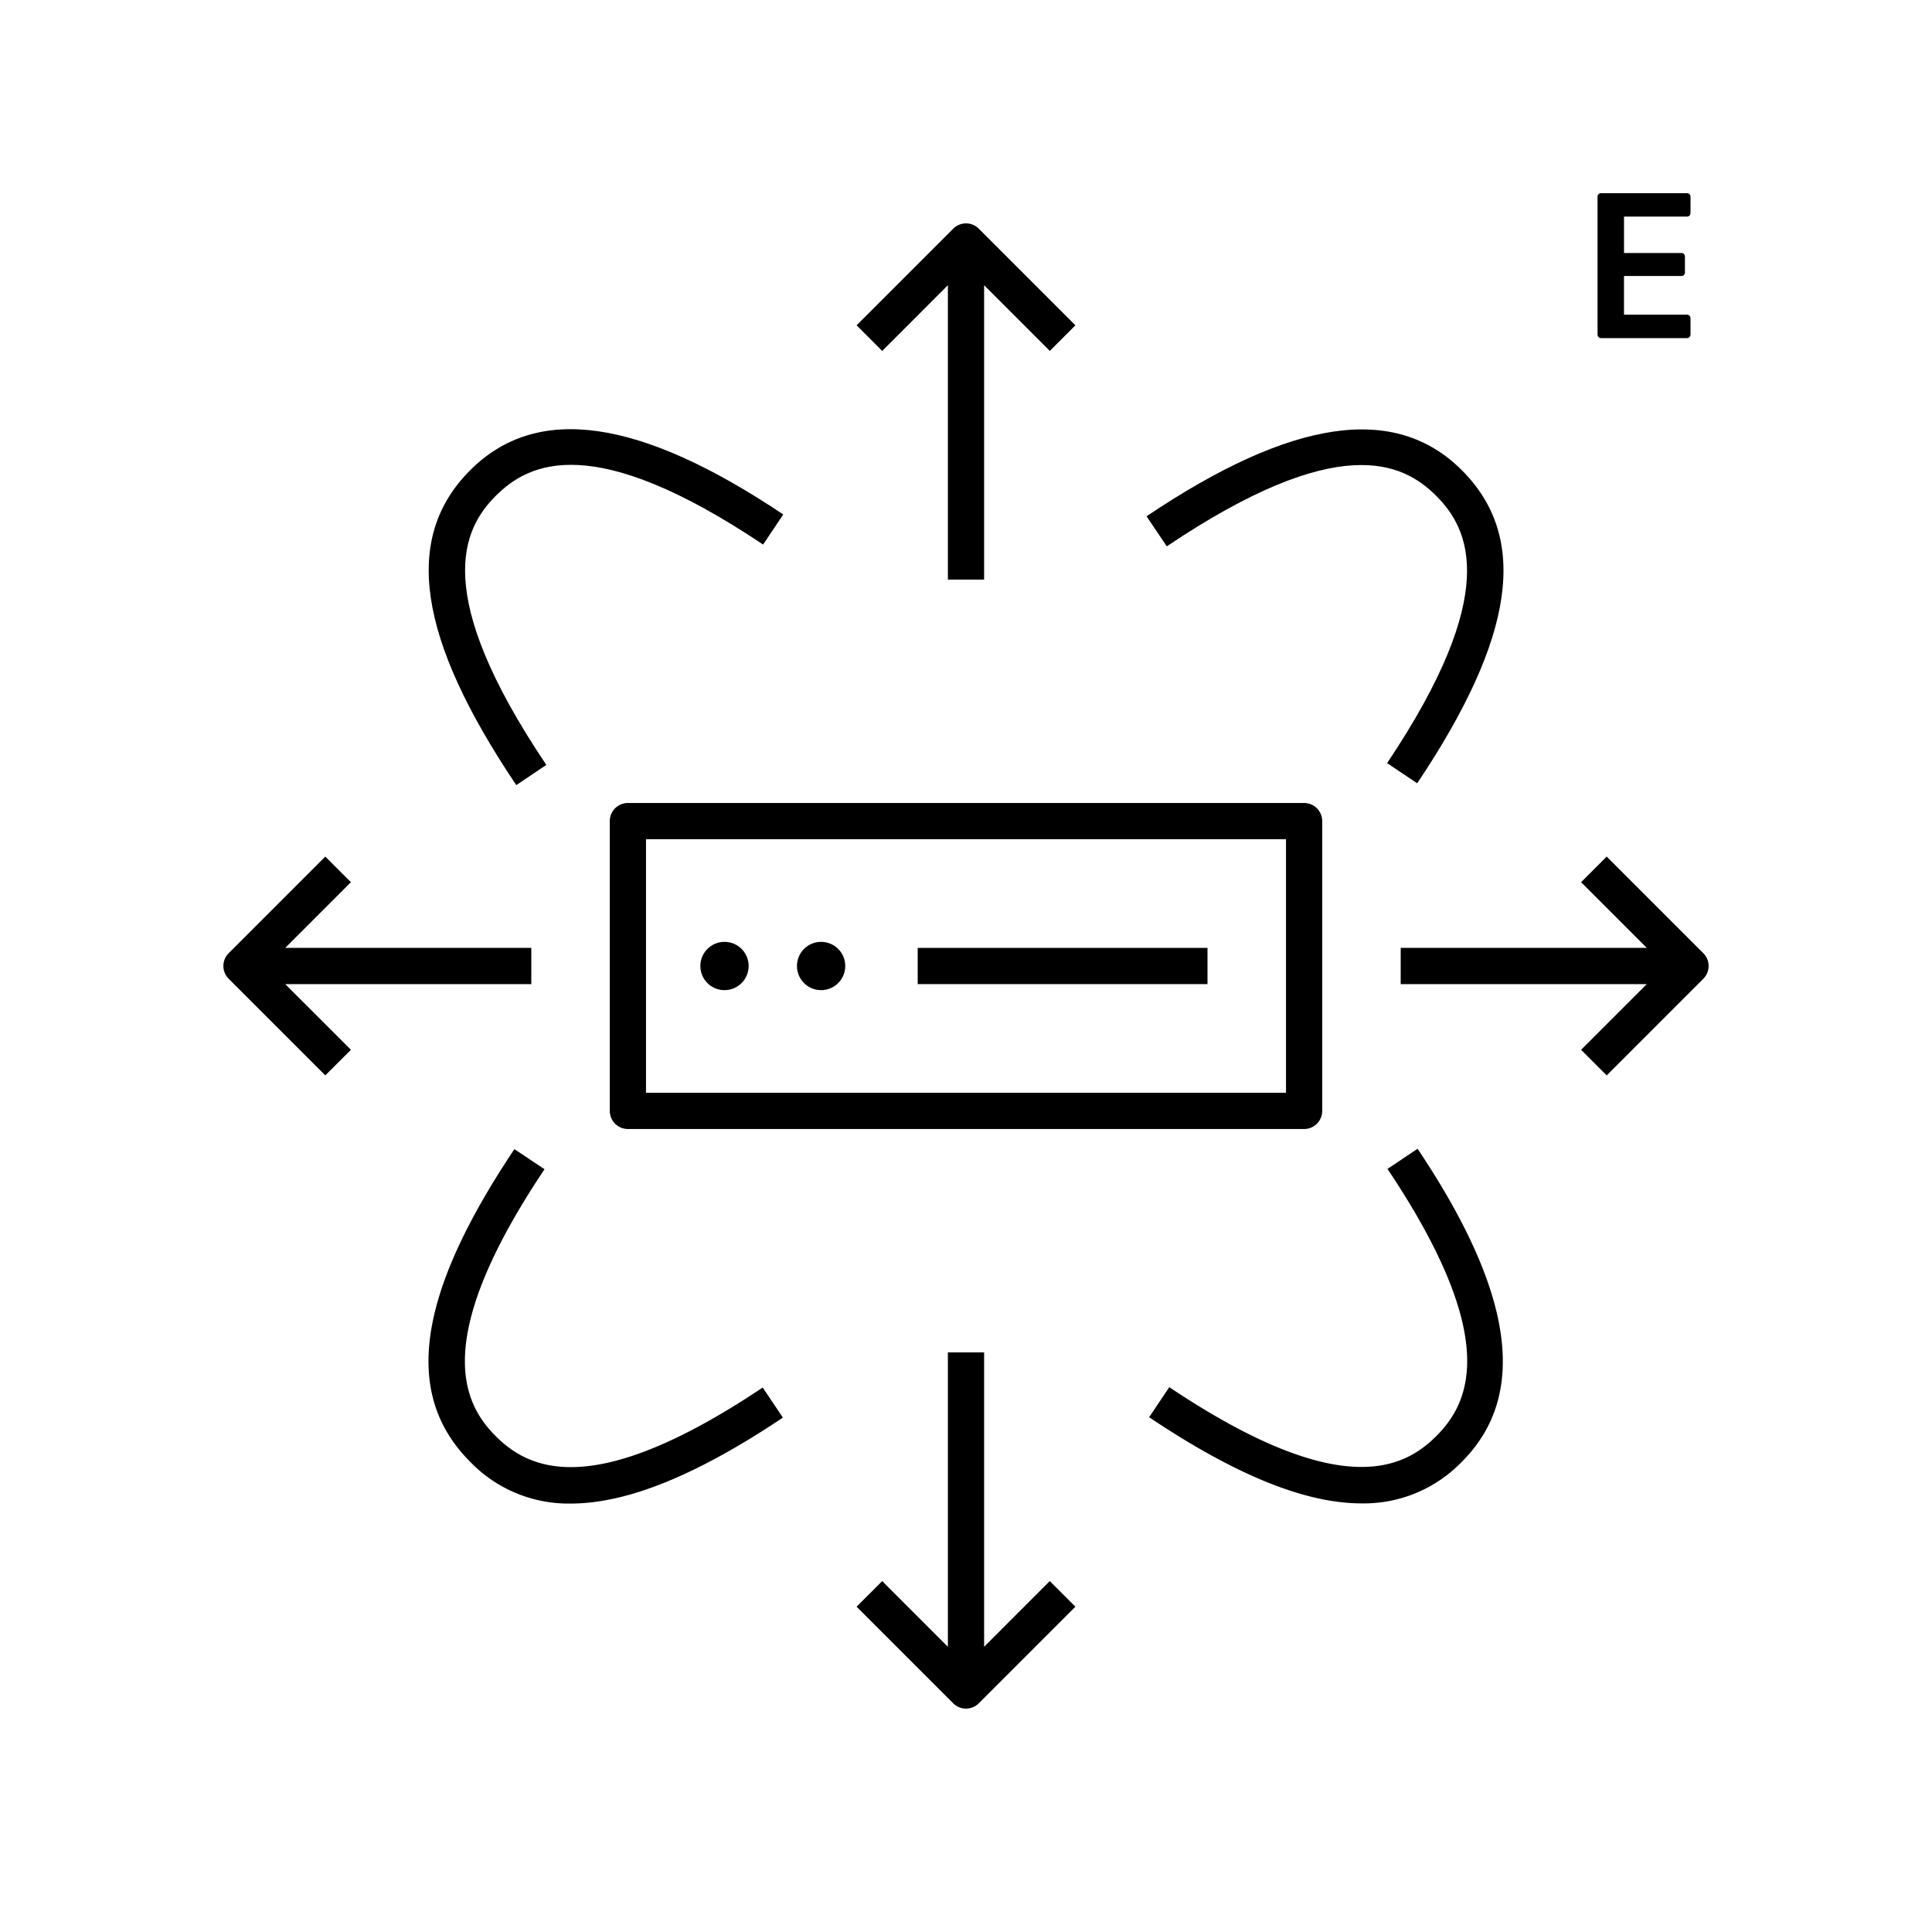 <svg xmlns="http://www.w3.org/2000/svg" viewBox="0 0 80 80"><path d="M25.25,34V46a.75.75,0,0,0,.75.75H54a.75.75,0,0,0,.75-.75V34a.75.75,0,0,0-.75-.75H26A.75.75,0,0,0,25.25,34Zm1.5.75h26.5v10.5H26.75Z"/><rect x="38" y="39.25" width="12" height="1.5"/><path d="M58.683,32.434c4.054-6.053,4.641-10.172,1.848-12.964-2.764-2.764-7.033-2.14-13.055,1.908l.838,1.245c7.1-4.774,9.768-3.48,11.156-2.092,1.383,1.383,2.678,4.035-2.033,11.069Z"/><path d="M21.301,47.583c-4.042,6.041-4.624,10.155-1.831,12.948a5.653,5.653,0,0,0,4.163,1.728c2.344,0,5.23-1.181,8.784-3.558l-.834-1.247c-7.018,4.696-9.669,3.4-11.053,2.017S17.851,55.436,22.547,48.416Z"/><path d="M19.47,19.47c-2.798,2.797-2.191,6.94,1.908,13.04l1.244-.837c-4.769-7.095-3.478-9.757-2.092-11.143,1.387-1.386,4.044-2.685,11.069,2.019l.834-1.246C26.471,17.311,22.229,16.709,19.47,19.47Z"/><path d="M58.699,47.568l-1.246.834c4.703,7.026,3.403,9.682,2.017,11.068-1.381,1.379-4.029,2.67-11.053-2.031l-.834,1.246c3.561,2.384,6.451,3.567,8.796,3.567a5.637,5.637,0,0,0,4.151-1.721C63.29,57.771,62.691,53.531,58.699,47.568Z"/><path d="M69.857,8.969A.143.143,0,0,0,70,8.826V8.143A.143.143,0,0,0,69.857,8h-3.563a.143.143,0,0,0-.143.143v5.714A.143.143,0,0,0,66.294,14h3.563A.143.143,0,0,0,70,13.857v-.683a.143.143,0,0,0-.143-.143h-2.611v-1.602h2.38a.143.143,0,0,0,.143-.143v-.667a.143.143,0,0,0-.143-.143H67.247V8.969Z"/><path d="M40.75,24V11.811l2.72,2.72,1.061-1.061-4-4a.75.75,0,0,0-1.061,0l-4,4,1.061,1.061L39.25,11.811V24Z"/><path d="M39.25,56V68.189l-2.72-2.72-1.061,1.061,4,4a.75.75,0,0,0,1.061,0l4-4-1.061-1.061L40.75,68.189V56Z"/><path d="M9.47,40.53l4,4,1.061-1.061L11.811,40.75H22v-1.5H11.811l2.72-2.72-1.061-1.061-4,4A.75.75,0,0,0,9.47,40.53Z"/><path d="M66.53,44.53l4-4a.75.75,0,0,0,0-1.061l-4-4-1.061,1.061L68.189,39.25H58v1.5H68.189l-2.72,2.72Z"/><circle cx="30" cy="40" r="1"/><circle cx="34" cy="40" r="1"/></svg>